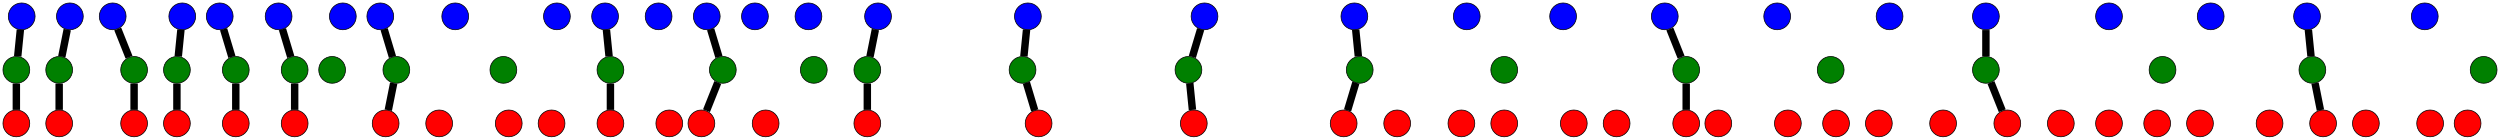 <?xml version="1.0" encoding="UTF-8" standalone="no"?>
<!DOCTYPE svg PUBLIC "-//W3C//DTD SVG 1.1//EN"
 "http://www.w3.org/Graphics/SVG/1.1/DTD/svg11.dtd">
<!-- Generated by graphviz version 2.50.0 (0)
 -->
<!-- Pages: 1 -->
<svg width="3363pt" height="188pt"
 viewBox="0.00 0.00 3363.20 188.00" xmlns="http://www.w3.org/2000/svg" xmlns:xlink="http://www.w3.org/1999/xlink">
<g id="graph0" class="graph" transform="scale(1 1) rotate(0) translate(4 184)">
<polygon fill="white" stroke="transparent" points="-4,4 -4,-184 3359.2,-184 3359.2,4 -4,4"/>
<!-- red0 -->
<g id="node1" class="node">
<title>red0</title>
<ellipse fill="red" stroke="black" cx="18" cy="-18" rx="18" ry="18"/>
</g>
<!-- green0 -->
<g id="node2" class="node">
<title>green0</title>
<ellipse fill="green" stroke="black" cx="18" cy="-90" rx="18" ry="18"/>
</g>
<!-- red0&#45;&gt;green0 -->
<g id="edge1" class="edge">
<title>red0&#45;&gt;green0</title>
<path fill="none" stroke="black" stroke-width="10" d="M18,-36.17C18,-47 18,-60.71 18,-71.59"/>
</g>
<!-- blue0 -->
<g id="node3" class="node">
<title>blue0</title>
<ellipse fill="blue" stroke="black" cx="25.2" cy="-162" rx="18" ry="18"/>
</g>
<!-- green0&#45;&gt;blue0 -->
<g id="edge2" class="edge">
<title>green0&#45;&gt;blue0</title>
<path fill="none" stroke="black" stroke-width="10" d="M19.82,-108.17C20.92,-119.17 22.31,-133.14 23.41,-144.09"/>
</g>
<!-- red1 -->
<g id="node4" class="node">
<title>red1</title>
<ellipse fill="red" stroke="black" cx="75.6" cy="-18" rx="18" ry="18"/>
</g>
<!-- green1 -->
<g id="node5" class="node">
<title>green1</title>
<ellipse fill="green" stroke="black" cx="75.6" cy="-90" rx="18" ry="18"/>
</g>
<!-- red1&#45;&gt;green1 -->
<g id="edge3" class="edge">
<title>red1&#45;&gt;green1</title>
<path fill="none" stroke="black" stroke-width="10" d="M75.6,-36.17C75.6,-47 75.6,-60.71 75.6,-71.59"/>
</g>
<!-- blue1 -->
<g id="node6" class="node">
<title>blue1</title>
<ellipse fill="blue" stroke="black" cx="90" cy="-162" rx="18" ry="18"/>
</g>
<!-- green1&#45;&gt;blue1 -->
<g id="edge4" class="edge">
<title>green1&#45;&gt;blue1</title>
<path fill="none" stroke="black" stroke-width="10" d="M79.16,-107.8C81.37,-118.87 84.21,-133.07 86.43,-144.16"/>
</g>
<!-- red2 -->
<g id="node7" class="node">
<title>red2</title>
<ellipse fill="red" stroke="black" cx="176.4" cy="-18" rx="18" ry="18"/>
</g>
<!-- green2 -->
<g id="node8" class="node">
<title>green2</title>
<ellipse fill="green" stroke="black" cx="176.4" cy="-90" rx="18" ry="18"/>
</g>
<!-- red2&#45;&gt;green2 -->
<g id="edge5" class="edge">
<title>red2&#45;&gt;green2</title>
<path fill="none" stroke="black" stroke-width="10" d="M176.4,-36.17C176.4,-47 176.4,-60.71 176.4,-71.59"/>
</g>
<!-- blue2 -->
<g id="node9" class="node">
<title>blue2</title>
<ellipse fill="blue" stroke="black" cx="147.6" cy="-162" rx="18" ry="18"/>
</g>
<!-- green2&#45;&gt;blue2 -->
<g id="edge6" class="edge">
<title>green2&#45;&gt;blue2</title>
<path fill="none" stroke="black" stroke-width="10" d="M169.57,-107.06C164.98,-118.54 158.96,-133.61 154.38,-145.06"/>
</g>
<!-- red3 -->
<g id="node10" class="node">
<title>red3</title>
<ellipse fill="red" stroke="black" cx="234" cy="-18" rx="18" ry="18"/>
</g>
<!-- green3 -->
<g id="node11" class="node">
<title>green3</title>
<ellipse fill="green" stroke="black" cx="234" cy="-90" rx="18" ry="18"/>
</g>
<!-- red3&#45;&gt;green3 -->
<g id="edge7" class="edge">
<title>red3&#45;&gt;green3</title>
<path fill="none" stroke="black" stroke-width="10" d="M234,-36.17C234,-47 234,-60.71 234,-71.59"/>
</g>
<!-- blue3 -->
<g id="node12" class="node">
<title>blue3</title>
<ellipse fill="blue" stroke="black" cx="241.2" cy="-162" rx="18" ry="18"/>
</g>
<!-- green3&#45;&gt;blue3 -->
<g id="edge8" class="edge">
<title>green3&#45;&gt;blue3</title>
<path fill="none" stroke="black" stroke-width="10" d="M235.82,-108.17C236.92,-119.17 238.31,-133.14 239.41,-144.09"/>
</g>
<!-- red4 -->
<g id="node13" class="node">
<title>red4</title>
<ellipse fill="red" stroke="black" cx="313.2" cy="-18" rx="18" ry="18"/>
</g>
<!-- green4 -->
<g id="node14" class="node">
<title>green4</title>
<ellipse fill="green" stroke="black" cx="313.2" cy="-90" rx="18" ry="18"/>
</g>
<!-- red4&#45;&gt;green4 -->
<g id="edge9" class="edge">
<title>red4&#45;&gt;green4</title>
<path fill="none" stroke="black" stroke-width="10" d="M313.2,-36.17C313.2,-47 313.2,-60.71 313.2,-71.59"/>
</g>
<!-- blue4 -->
<g id="node15" class="node">
<title>blue4</title>
<ellipse fill="blue" stroke="black" cx="291.6" cy="-162" rx="18" ry="18"/>
</g>
<!-- green4&#45;&gt;blue4 -->
<g id="edge10" class="edge">
<title>green4&#45;&gt;blue4</title>
<path fill="none" stroke="black" stroke-width="10" d="M307.97,-107.43C304.58,-118.75 300.17,-133.44 296.78,-144.73"/>
</g>
<!-- red5 -->
<g id="node16" class="node">
<title>red5</title>
<ellipse fill="red" stroke="black" cx="392.4" cy="-18" rx="18" ry="18"/>
</g>
<!-- green5 -->
<g id="node17" class="node">
<title>green5</title>
<ellipse fill="green" stroke="black" cx="392.4" cy="-90" rx="18" ry="18"/>
</g>
<!-- red5&#45;&gt;green5 -->
<g id="edge11" class="edge">
<title>red5&#45;&gt;green5</title>
<path fill="none" stroke="black" stroke-width="10" d="M392.4,-36.17C392.4,-47 392.4,-60.71 392.4,-71.59"/>
</g>
<!-- blue5 -->
<g id="node18" class="node">
<title>blue5</title>
<ellipse fill="blue" stroke="black" cx="370.8" cy="-162" rx="18" ry="18"/>
</g>
<!-- green5&#45;&gt;blue5 -->
<g id="edge12" class="edge">
<title>green5&#45;&gt;blue5</title>
<path fill="none" stroke="black" stroke-width="10" d="M387.17,-107.43C383.78,-118.75 379.37,-133.44 375.98,-144.73"/>
</g>
<!-- green6 -->
<g id="node19" class="node">
<title>green6</title>
<ellipse fill="green" stroke="black" cx="442.8" cy="-90" rx="18" ry="18"/>
</g>
<!-- blue6 -->
<g id="node20" class="node">
<title>blue6</title>
<ellipse fill="blue" stroke="black" cx="457.2" cy="-162" rx="18" ry="18"/>
</g>
<!-- red7 -->
<g id="node21" class="node">
<title>red7</title>
<ellipse fill="red" stroke="black" cx="514.8" cy="-18" rx="18" ry="18"/>
</g>
<!-- green7 -->
<g id="node22" class="node">
<title>green7</title>
<ellipse fill="green" stroke="black" cx="529.2" cy="-90" rx="18" ry="18"/>
</g>
<!-- red7&#45;&gt;green7 -->
<g id="edge13" class="edge">
<title>red7&#45;&gt;green7</title>
<path fill="none" stroke="black" stroke-width="10" d="M518.36,-35.8C520.57,-46.87 523.41,-61.07 525.63,-72.16"/>
</g>
<!-- blue7 -->
<g id="node23" class="node">
<title>blue7</title>
<ellipse fill="blue" stroke="black" cx="507.6" cy="-162" rx="18" ry="18"/>
</g>
<!-- green7&#45;&gt;blue7 -->
<g id="edge14" class="edge">
<title>green7&#45;&gt;blue7</title>
<path fill="none" stroke="black" stroke-width="10" d="M523.97,-107.43C520.58,-118.75 516.17,-133.44 512.78,-144.73"/>
</g>
<!-- red8 -->
<g id="node24" class="node">
<title>red8</title>
<ellipse fill="red" stroke="black" cx="586.8" cy="-18" rx="18" ry="18"/>
</g>
<!-- blue8 -->
<g id="node25" class="node">
<title>blue8</title>
<ellipse fill="blue" stroke="black" cx="608.4" cy="-162" rx="18" ry="18"/>
</g>
<!-- red9 -->
<g id="node26" class="node">
<title>red9</title>
<ellipse fill="red" stroke="black" cx="680.4" cy="-18" rx="18" ry="18"/>
</g>
<!-- green9 -->
<g id="node27" class="node">
<title>green9</title>
<ellipse fill="green" stroke="black" cx="673.2" cy="-90" rx="18" ry="18"/>
</g>
<!-- red10 -->
<g id="node28" class="node">
<title>red10</title>
<ellipse fill="red" stroke="black" cx="738" cy="-18" rx="18" ry="18"/>
</g>
<!-- blue10 -->
<g id="node29" class="node">
<title>blue10</title>
<ellipse fill="blue" stroke="black" cx="745.2" cy="-162" rx="18" ry="18"/>
</g>
<!-- red11 -->
<g id="node30" class="node">
<title>red11</title>
<ellipse fill="red" stroke="black" cx="817.2" cy="-18" rx="18" ry="18"/>
</g>
<!-- green11 -->
<g id="node31" class="node">
<title>green11</title>
<ellipse fill="green" stroke="black" cx="817.2" cy="-90" rx="18" ry="18"/>
</g>
<!-- red11&#45;&gt;green11 -->
<g id="edge15" class="edge">
<title>red11&#45;&gt;green11</title>
<path fill="none" stroke="black" stroke-width="10" d="M817.2,-36.17C817.2,-47 817.2,-60.71 817.2,-71.59"/>
</g>
<!-- blue11 -->
<g id="node32" class="node">
<title>blue11</title>
<ellipse fill="blue" stroke="black" cx="810" cy="-162" rx="18" ry="18"/>
</g>
<!-- green11&#45;&gt;blue11 -->
<g id="edge16" class="edge">
<title>green11&#45;&gt;blue11</title>
<path fill="none" stroke="black" stroke-width="10" d="M815.38,-108.17C814.28,-119.17 812.89,-133.14 811.79,-144.09"/>
</g>
<!-- red12 -->
<g id="node33" class="node">
<title>red12</title>
<ellipse fill="red" stroke="black" cx="896.4" cy="-18" rx="18" ry="18"/>
</g>
<!-- blue12 -->
<g id="node34" class="node">
<title>blue12</title>
<ellipse fill="blue" stroke="black" cx="882" cy="-162" rx="18" ry="18"/>
</g>
<!-- red13 -->
<g id="node35" class="node">
<title>red13</title>
<ellipse fill="red" stroke="black" cx="939.6" cy="-18" rx="18" ry="18"/>
</g>
<!-- green13 -->
<g id="node36" class="node">
<title>green13</title>
<ellipse fill="green" stroke="black" cx="968.4" cy="-90" rx="18" ry="18"/>
</g>
<!-- red13&#45;&gt;green13 -->
<g id="edge17" class="edge">
<title>red13&#45;&gt;green13</title>
<path fill="none" stroke="black" stroke-width="10" d="M946.43,-35.06C951.02,-46.54 957.04,-61.61 961.62,-73.06"/>
</g>
<!-- blue13 -->
<g id="node37" class="node">
<title>blue13</title>
<ellipse fill="blue" stroke="black" cx="946.8" cy="-162" rx="18" ry="18"/>
</g>
<!-- green13&#45;&gt;blue13 -->
<g id="edge18" class="edge">
<title>green13&#45;&gt;blue13</title>
<path fill="none" stroke="black" stroke-width="10" d="M963.17,-107.43C959.78,-118.75 955.37,-133.44 951.98,-144.73"/>
</g>
<!-- red14 -->
<g id="node38" class="node">
<title>red14</title>
<ellipse fill="red" stroke="black" cx="1026" cy="-18" rx="18" ry="18"/>
</g>
<!-- blue14 -->
<g id="node39" class="node">
<title>blue14</title>
<ellipse fill="blue" stroke="black" cx="1011.6" cy="-162" rx="18" ry="18"/>
</g>
<!-- green15 -->
<g id="node40" class="node">
<title>green15</title>
<ellipse fill="green" stroke="black" cx="1090.8" cy="-90" rx="18" ry="18"/>
</g>
<!-- blue15 -->
<g id="node41" class="node">
<title>blue15</title>
<ellipse fill="blue" stroke="black" cx="1083.6" cy="-162" rx="18" ry="18"/>
</g>
<!-- red16 -->
<g id="node42" class="node">
<title>red16</title>
<ellipse fill="red" stroke="black" cx="1162.8" cy="-18" rx="18" ry="18"/>
</g>
<!-- green16 -->
<g id="node43" class="node">
<title>green16</title>
<ellipse fill="green" stroke="black" cx="1162.8" cy="-90" rx="18" ry="18"/>
</g>
<!-- red16&#45;&gt;green16 -->
<g id="edge19" class="edge">
<title>red16&#45;&gt;green16</title>
<path fill="none" stroke="black" stroke-width="10" d="M1162.8,-36.17C1162.8,-47 1162.8,-60.71 1162.8,-71.59"/>
</g>
<!-- blue16 -->
<g id="node44" class="node">
<title>blue16</title>
<ellipse fill="blue" stroke="black" cx="1177.2" cy="-162" rx="18" ry="18"/>
</g>
<!-- green16&#45;&gt;blue16 -->
<g id="edge20" class="edge">
<title>green16&#45;&gt;blue16</title>
<path fill="none" stroke="black" stroke-width="10" d="M1166.36,-107.8C1168.57,-118.87 1171.41,-133.07 1173.63,-144.16"/>
</g>
<!-- red19 -->
<g id="node45" class="node">
<title>red19</title>
<ellipse fill="red" stroke="black" cx="1393.2" cy="-18" rx="18" ry="18"/>
</g>
<!-- green19 -->
<g id="node46" class="node">
<title>green19</title>
<ellipse fill="green" stroke="black" cx="1371.6" cy="-90" rx="18" ry="18"/>
</g>
<!-- red19&#45;&gt;green19 -->
<g id="edge21" class="edge">
<title>red19&#45;&gt;green19</title>
<path fill="none" stroke="black" stroke-width="10" d="M1387.97,-35.43C1384.58,-46.75 1380.17,-61.44 1376.78,-72.73"/>
</g>
<!-- blue19 -->
<g id="node47" class="node">
<title>blue19</title>
<ellipse fill="blue" stroke="black" cx="1378.8" cy="-162" rx="18" ry="18"/>
</g>
<!-- green19&#45;&gt;blue19 -->
<g id="edge22" class="edge">
<title>green19&#45;&gt;blue19</title>
<path fill="none" stroke="black" stroke-width="10" d="M1373.42,-108.17C1374.52,-119.17 1375.91,-133.14 1377.01,-144.09"/>
</g>
<!-- red22 -->
<g id="node48" class="node">
<title>red22</title>
<ellipse fill="red" stroke="black" cx="1602" cy="-18" rx="18" ry="18"/>
</g>
<!-- green22 -->
<g id="node49" class="node">
<title>green22</title>
<ellipse fill="green" stroke="black" cx="1594.8" cy="-90" rx="18" ry="18"/>
</g>
<!-- red22&#45;&gt;green22 -->
<g id="edge23" class="edge">
<title>red22&#45;&gt;green22</title>
<path fill="none" stroke="black" stroke-width="10" d="M1600.18,-36.17C1599.08,-47.17 1597.69,-61.14 1596.59,-72.09"/>
</g>
<!-- blue22 -->
<g id="node50" class="node">
<title>blue22</title>
<ellipse fill="blue" stroke="black" cx="1616.4" cy="-162" rx="18" ry="18"/>
</g>
<!-- green22&#45;&gt;blue22 -->
<g id="edge24" class="edge">
<title>green22&#45;&gt;blue22</title>
<path fill="none" stroke="black" stroke-width="10" d="M1600.03,-107.43C1603.42,-118.75 1607.83,-133.44 1611.22,-144.73"/>
</g>
<!-- red25 -->
<g id="node51" class="node">
<title>red25</title>
<ellipse fill="red" stroke="black" cx="1803.6" cy="-18" rx="18" ry="18"/>
</g>
<!-- green25 -->
<g id="node52" class="node">
<title>green25</title>
<ellipse fill="green" stroke="black" cx="1825.2" cy="-90" rx="18" ry="18"/>
</g>
<!-- red25&#45;&gt;green25 -->
<g id="edge25" class="edge">
<title>red25&#45;&gt;green25</title>
<path fill="none" stroke="black" stroke-width="10" d="M1808.83,-35.43C1812.22,-46.75 1816.63,-61.44 1820.02,-72.73"/>
</g>
<!-- blue25 -->
<g id="node53" class="node">
<title>blue25</title>
<ellipse fill="blue" stroke="black" cx="1818" cy="-162" rx="18" ry="18"/>
</g>
<!-- green25&#45;&gt;blue25 -->
<g id="edge26" class="edge">
<title>green25&#45;&gt;blue25</title>
<path fill="none" stroke="black" stroke-width="10" d="M1823.38,-108.17C1822.28,-119.17 1820.89,-133.14 1819.79,-144.09"/>
</g>
<!-- red26 -->
<g id="node54" class="node">
<title>red26</title>
<ellipse fill="red" stroke="black" cx="1875.6" cy="-18" rx="18" ry="18"/>
</g>
<!-- red27 -->
<g id="node55" class="node">
<title>red27</title>
<ellipse fill="red" stroke="black" cx="1962" cy="-18" rx="18" ry="18"/>
</g>
<!-- blue27 -->
<g id="node56" class="node">
<title>blue27</title>
<ellipse fill="blue" stroke="black" cx="1969.2" cy="-162" rx="18" ry="18"/>
</g>
<!-- red28 -->
<g id="node57" class="node">
<title>red28</title>
<ellipse fill="red" stroke="black" cx="2019.6" cy="-18" rx="18" ry="18"/>
</g>
<!-- green28 -->
<g id="node58" class="node">
<title>green28</title>
<ellipse fill="green" stroke="black" cx="2019.6" cy="-90" rx="18" ry="18"/>
</g>
<!-- red29 -->
<g id="node59" class="node">
<title>red29</title>
<ellipse fill="red" stroke="black" cx="2113.2" cy="-18" rx="18" ry="18"/>
</g>
<!-- blue29 -->
<g id="node60" class="node">
<title>blue29</title>
<ellipse fill="blue" stroke="black" cx="2098.8" cy="-162" rx="18" ry="18"/>
</g>
<!-- red30 -->
<g id="node61" class="node">
<title>red30</title>
<ellipse fill="red" stroke="black" cx="2170.8" cy="-18" rx="18" ry="18"/>
</g>
<!-- red31 -->
<g id="node62" class="node">
<title>red31</title>
<ellipse fill="red" stroke="black" cx="2264.4" cy="-18" rx="18" ry="18"/>
</g>
<!-- green31 -->
<g id="node63" class="node">
<title>green31</title>
<ellipse fill="green" stroke="black" cx="2264.4" cy="-90" rx="18" ry="18"/>
</g>
<!-- red31&#45;&gt;green31 -->
<g id="edge27" class="edge">
<title>red31&#45;&gt;green31</title>
<path fill="none" stroke="black" stroke-width="10" d="M2264.4,-36.17C2264.4,-47 2264.4,-60.71 2264.4,-71.59"/>
</g>
<!-- blue31 -->
<g id="node64" class="node">
<title>blue31</title>
<ellipse fill="blue" stroke="black" cx="2235.6" cy="-162" rx="18" ry="18"/>
</g>
<!-- green31&#45;&gt;blue31 -->
<g id="edge28" class="edge">
<title>green31&#45;&gt;blue31</title>
<path fill="none" stroke="black" stroke-width="10" d="M2257.57,-107.06C2252.98,-118.54 2246.96,-133.61 2242.38,-145.06"/>
</g>
<!-- red32 -->
<g id="node65" class="node">
<title>red32</title>
<ellipse fill="red" stroke="black" cx="2307.6" cy="-18" rx="18" ry="18"/>
</g>
<!-- red33 -->
<g id="node66" class="node">
<title>red33</title>
<ellipse fill="red" stroke="black" cx="2401.2" cy="-18" rx="18" ry="18"/>
</g>
<!-- blue33 -->
<g id="node67" class="node">
<title>blue33</title>
<ellipse fill="blue" stroke="black" cx="2386.8" cy="-162" rx="18" ry="18"/>
</g>
<!-- red34 -->
<g id="node68" class="node">
<title>red34</title>
<ellipse fill="red" stroke="black" cx="2466" cy="-18" rx="18" ry="18"/>
</g>
<!-- green34 -->
<g id="node69" class="node">
<title>green34</title>
<ellipse fill="green" stroke="black" cx="2458.8" cy="-90" rx="18" ry="18"/>
</g>
<!-- red35 -->
<g id="node70" class="node">
<title>red35</title>
<ellipse fill="red" stroke="black" cx="2523.6" cy="-18" rx="18" ry="18"/>
</g>
<!-- blue35 -->
<g id="node71" class="node">
<title>blue35</title>
<ellipse fill="blue" stroke="black" cx="2538" cy="-162" rx="18" ry="18"/>
</g>
<!-- red36 -->
<g id="node72" class="node">
<title>red36</title>
<ellipse fill="red" stroke="black" cx="2610" cy="-18" rx="18" ry="18"/>
</g>
<!-- red37 -->
<g id="node73" class="node">
<title>red37</title>
<ellipse fill="red" stroke="black" cx="2696.4" cy="-18" rx="18" ry="18"/>
</g>
<!-- green37 -->
<g id="node74" class="node">
<title>green37</title>
<ellipse fill="green" stroke="black" cx="2667.6" cy="-90" rx="18" ry="18"/>
</g>
<!-- red37&#45;&gt;green37 -->
<g id="edge29" class="edge">
<title>red37&#45;&gt;green37</title>
<path fill="none" stroke="black" stroke-width="10" d="M2689.57,-35.06C2684.98,-46.54 2678.96,-61.61 2674.38,-73.06"/>
</g>
<!-- blue37 -->
<g id="node75" class="node">
<title>blue37</title>
<ellipse fill="blue" stroke="black" cx="2667.6" cy="-162" rx="18" ry="18"/>
</g>
<!-- green37&#45;&gt;blue37 -->
<g id="edge30" class="edge">
<title>green37&#45;&gt;blue37</title>
<path fill="none" stroke="black" stroke-width="10" d="M2667.6,-108.17C2667.6,-119 2667.6,-132.71 2667.6,-143.59"/>
</g>
<!-- red38 -->
<g id="node76" class="node">
<title>red38</title>
<ellipse fill="red" stroke="black" cx="2768.4" cy="-18" rx="18" ry="18"/>
</g>
<!-- red39 -->
<g id="node77" class="node">
<title>red39</title>
<ellipse fill="red" stroke="black" cx="2833.2" cy="-18" rx="18" ry="18"/>
</g>
<!-- blue39 -->
<g id="node78" class="node">
<title>blue39</title>
<ellipse fill="blue" stroke="black" cx="2833.2" cy="-162" rx="18" ry="18"/>
</g>
<!-- red40 -->
<g id="node79" class="node">
<title>red40</title>
<ellipse fill="red" stroke="black" cx="2898" cy="-18" rx="18" ry="18"/>
</g>
<!-- green40 -->
<g id="node80" class="node">
<title>green40</title>
<ellipse fill="green" stroke="black" cx="2905.2" cy="-90" rx="18" ry="18"/>
</g>
<!-- red41 -->
<g id="node81" class="node">
<title>red41</title>
<ellipse fill="red" stroke="black" cx="2955.6" cy="-18" rx="18" ry="18"/>
</g>
<!-- blue41 -->
<g id="node82" class="node">
<title>blue41</title>
<ellipse fill="blue" stroke="black" cx="2970" cy="-162" rx="18" ry="18"/>
</g>
<!-- red42 -->
<g id="node83" class="node">
<title>red42</title>
<ellipse fill="red" stroke="black" cx="3049.2" cy="-18" rx="18" ry="18"/>
</g>
<!-- red43 -->
<g id="node84" class="node">
<title>red43</title>
<ellipse fill="red" stroke="black" cx="3121.2" cy="-18" rx="18" ry="18"/>
</g>
<!-- green43 -->
<g id="node85" class="node">
<title>green43</title>
<ellipse fill="green" stroke="black" cx="3106.8" cy="-90" rx="18" ry="18"/>
</g>
<!-- red43&#45;&gt;green43 -->
<g id="edge31" class="edge">
<title>red43&#45;&gt;green43</title>
<path fill="none" stroke="black" stroke-width="10" d="M3117.64,-35.8C3115.43,-46.87 3112.59,-61.07 3110.37,-72.16"/>
</g>
<!-- blue43 -->
<g id="node86" class="node">
<title>blue43</title>
<ellipse fill="blue" stroke="black" cx="3099.6" cy="-162" rx="18" ry="18"/>
</g>
<!-- green43&#45;&gt;blue43 -->
<g id="edge32" class="edge">
<title>green43&#45;&gt;blue43</title>
<path fill="none" stroke="black" stroke-width="10" d="M3104.98,-108.17C3103.88,-119.17 3102.49,-133.14 3101.39,-144.09"/>
</g>
<!-- red44 -->
<g id="node87" class="node">
<title>red44</title>
<ellipse fill="red" stroke="black" cx="3178.8" cy="-18" rx="18" ry="18"/>
</g>
<!-- red45 -->
<g id="node88" class="node">
<title>red45</title>
<ellipse fill="red" stroke="black" cx="3265.2" cy="-18" rx="18" ry="18"/>
</g>
<!-- blue45 -->
<g id="node89" class="node">
<title>blue45</title>
<ellipse fill="blue" stroke="black" cx="3258" cy="-162" rx="18" ry="18"/>
</g>
<!-- red46 -->
<g id="node90" class="node">
<title>red46</title>
<ellipse fill="red" stroke="black" cx="3315.6" cy="-18" rx="18" ry="18"/>
</g>
<!-- green46 -->
<g id="node91" class="node">
<title>green46</title>
<ellipse fill="green" stroke="black" cx="3337.2" cy="-90" rx="18" ry="18"/>
</g>
</g>
</svg>
